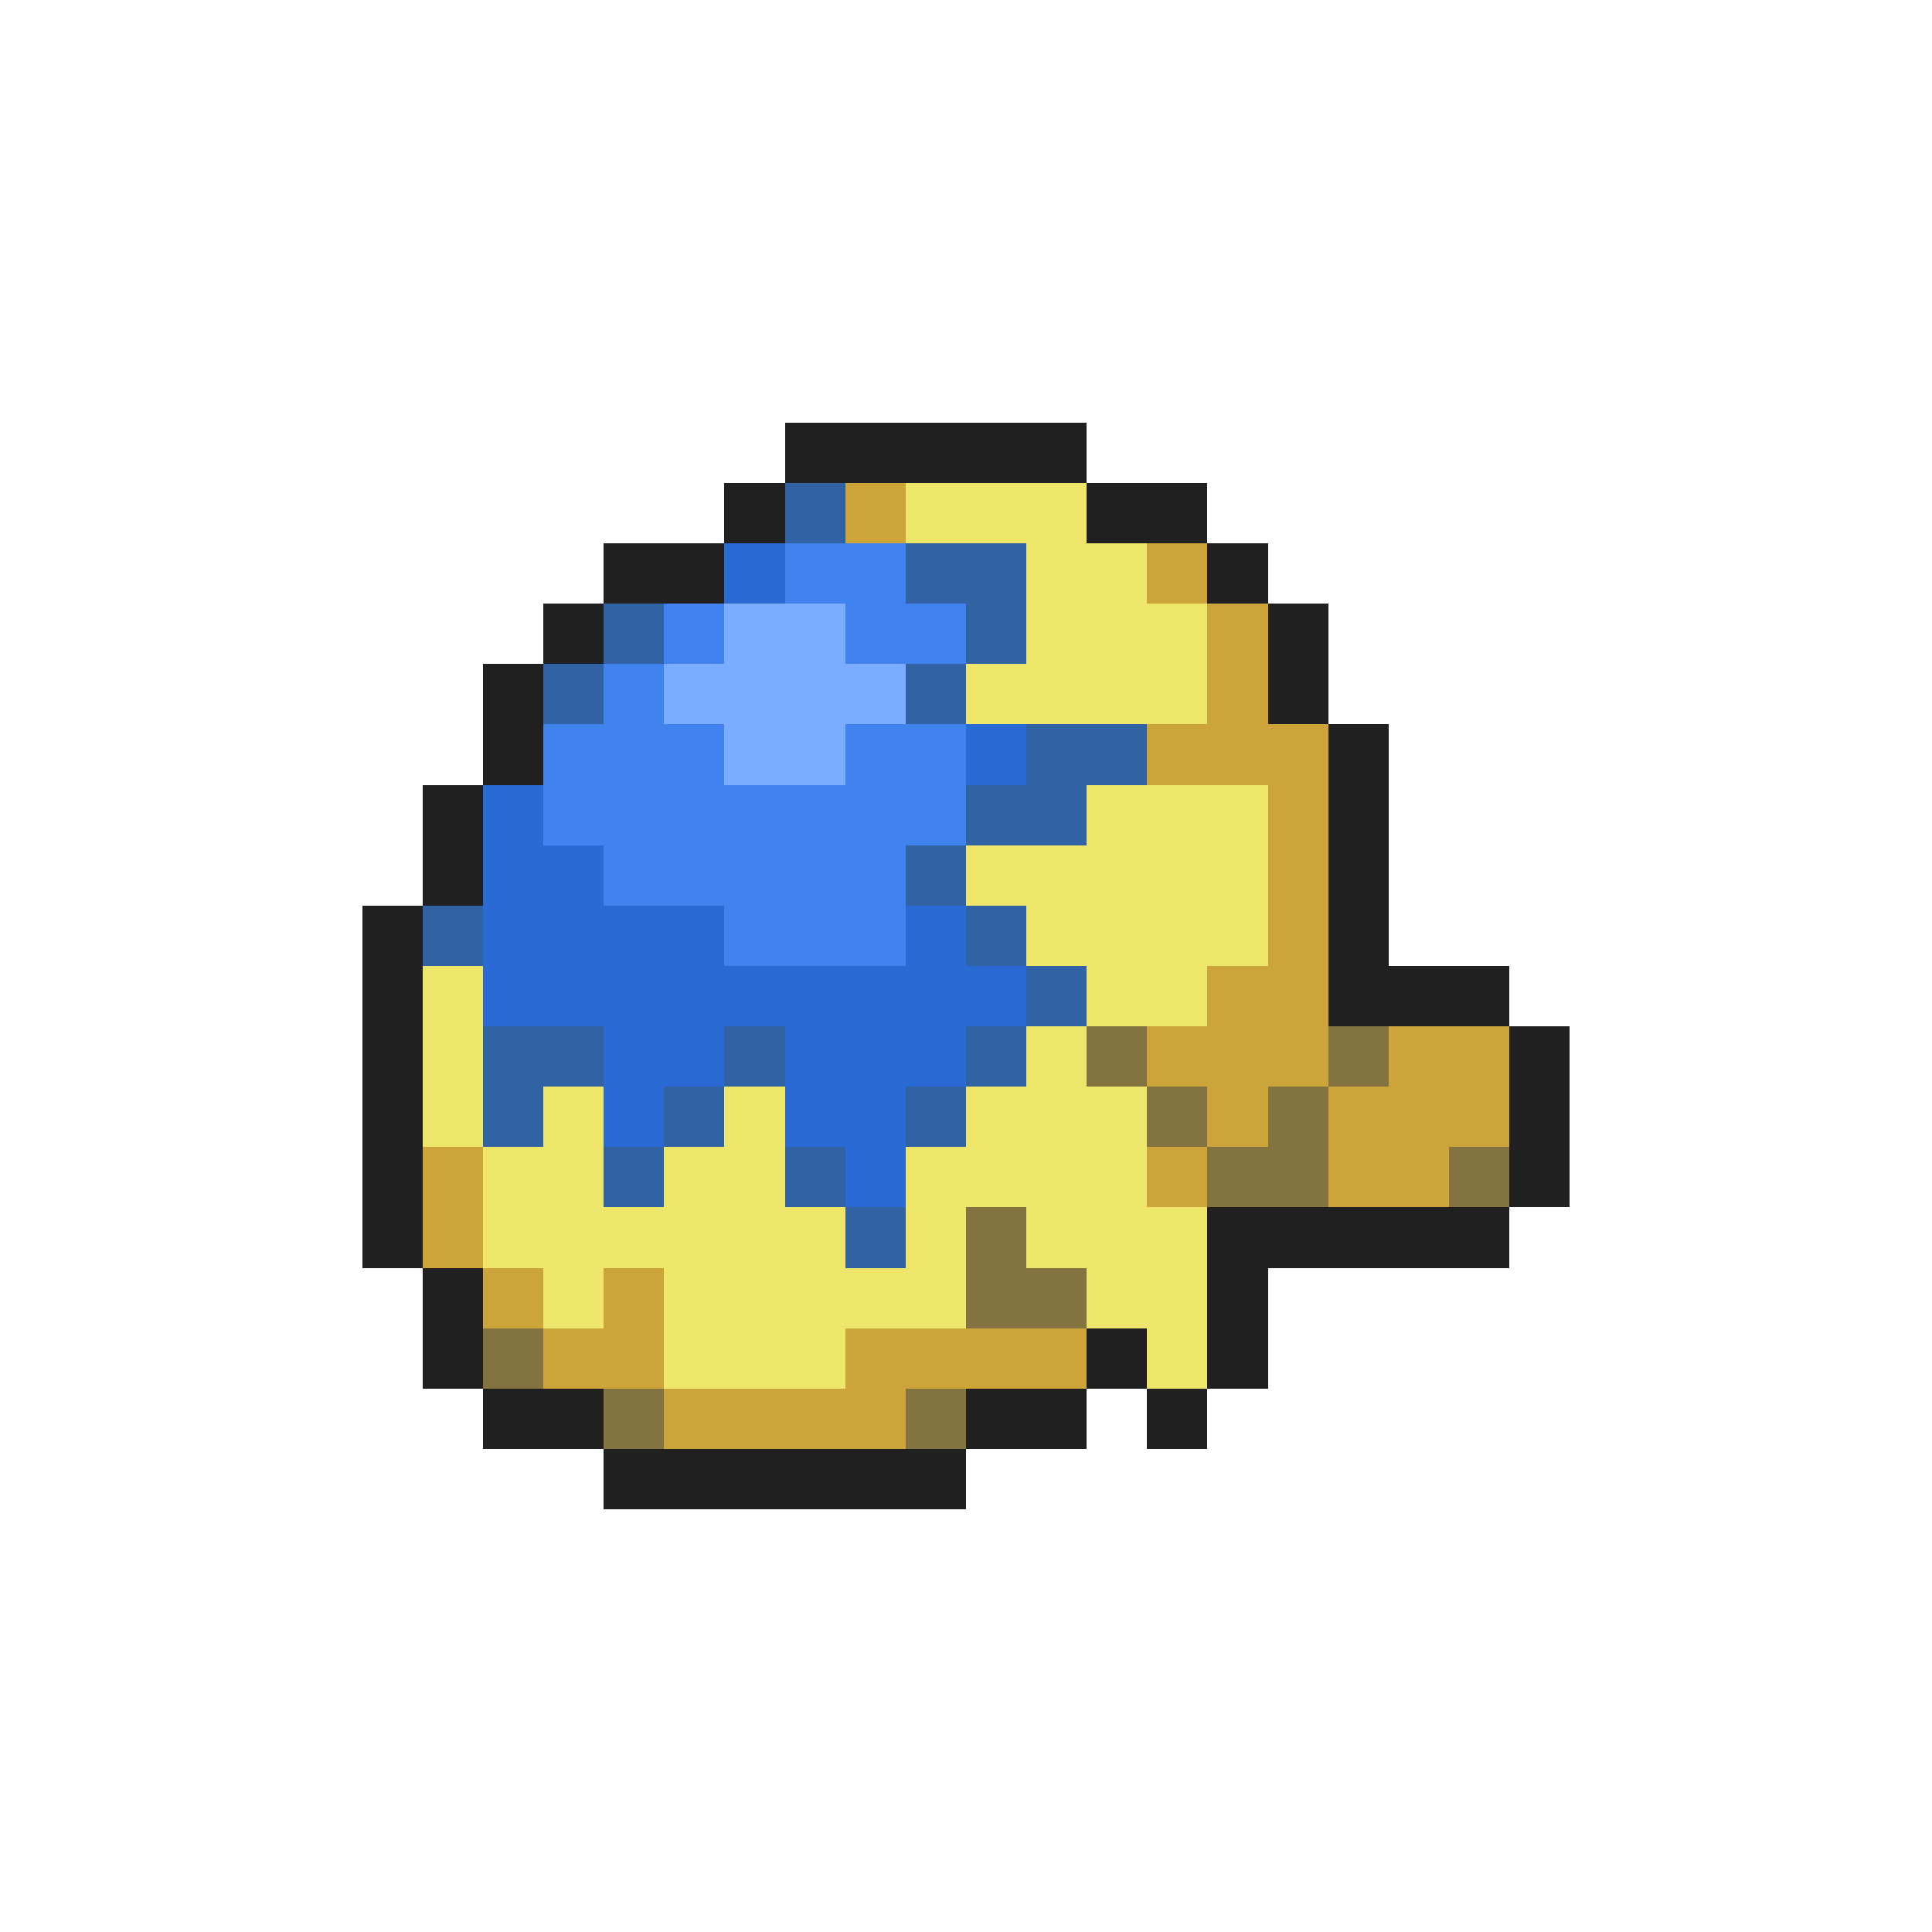 <svg xmlns="http://www.w3.org/2000/svg" viewBox="0 -0.5 32 32" shape-rendering="crispEdges">
<path stroke="#202020" d="M13 7h5M12 8h1M18 8h2M10 9h2M20 9h1M9 10h1M21 10h1M8 11h1M21 11h1M8 12h1M22 12h1M7 13h1M22 13h1M7 14h1M22 14h1M6 15h1M22 15h1M6 16h1M22 16h3M6 17h1M25 17h1M6 18h1M25 18h1M6 19h1M25 19h1M6 20h1M20 20h5M7 21h1M20 21h1M7 22h1M18 22h1M20 22h1M8 23h2M16 23h2M19 23h1M10 24h6" />
<path stroke="#3162a4" d="M13 8h1M15 9h2M10 10h1M16 10h1M9 11h1M15 11h1M17 12h2M16 13h2M15 14h1M7 15h1M16 15h1M17 16h1M8 17h2M12 17h1M16 17h1M8 18h1M11 18h1M15 18h1M10 19h1M13 19h1M14 20h1" />
<path stroke="#cda439" d="M14 8h1M19 9h1M20 10h1M20 11h1M19 12h3M21 13h1M21 14h1M21 15h1M20 16h2M19 17h3M23 17h2M20 18h1M22 18h3M7 19h1M19 19h1M22 19h2M7 20h1M8 21h1M10 21h1M9 22h2M14 22h4M11 23h4" />
<path stroke="#eee66a" d="M15 8h3M17 9h2M17 10h3M16 11h4M18 13h3M16 14h5M17 15h4M7 16h1M18 16h2M7 17h1M17 17h1M7 18h1M9 18h1M12 18h1M16 18h3M8 19h2M11 19h2M15 19h4M8 20h6M15 20h1M17 20h3M9 21h1M11 21h5M18 21h2M11 22h3M19 22h1" />
<path stroke="#296ad5" d="M12 9h1M16 12h1M8 13h1M8 14h2M8 15h4M15 15h1M8 16h9M10 17h2M13 17h3M10 18h1M13 18h2M14 19h1" />
<path stroke="#4183ee" d="M13 9h2M11 10h1M14 10h2M10 11h1M9 12h3M14 12h2M9 13h7M10 14h5M12 15h3" />
<path stroke="#7bacff" d="M12 10h2M11 11h4M12 12h2" />
<path stroke="#837341" d="M18 17h1M22 17h1M19 18h1M21 18h1M20 19h2M24 19h1M16 20h1M16 21h2M8 22h1M10 23h1M15 23h1" />
</svg>